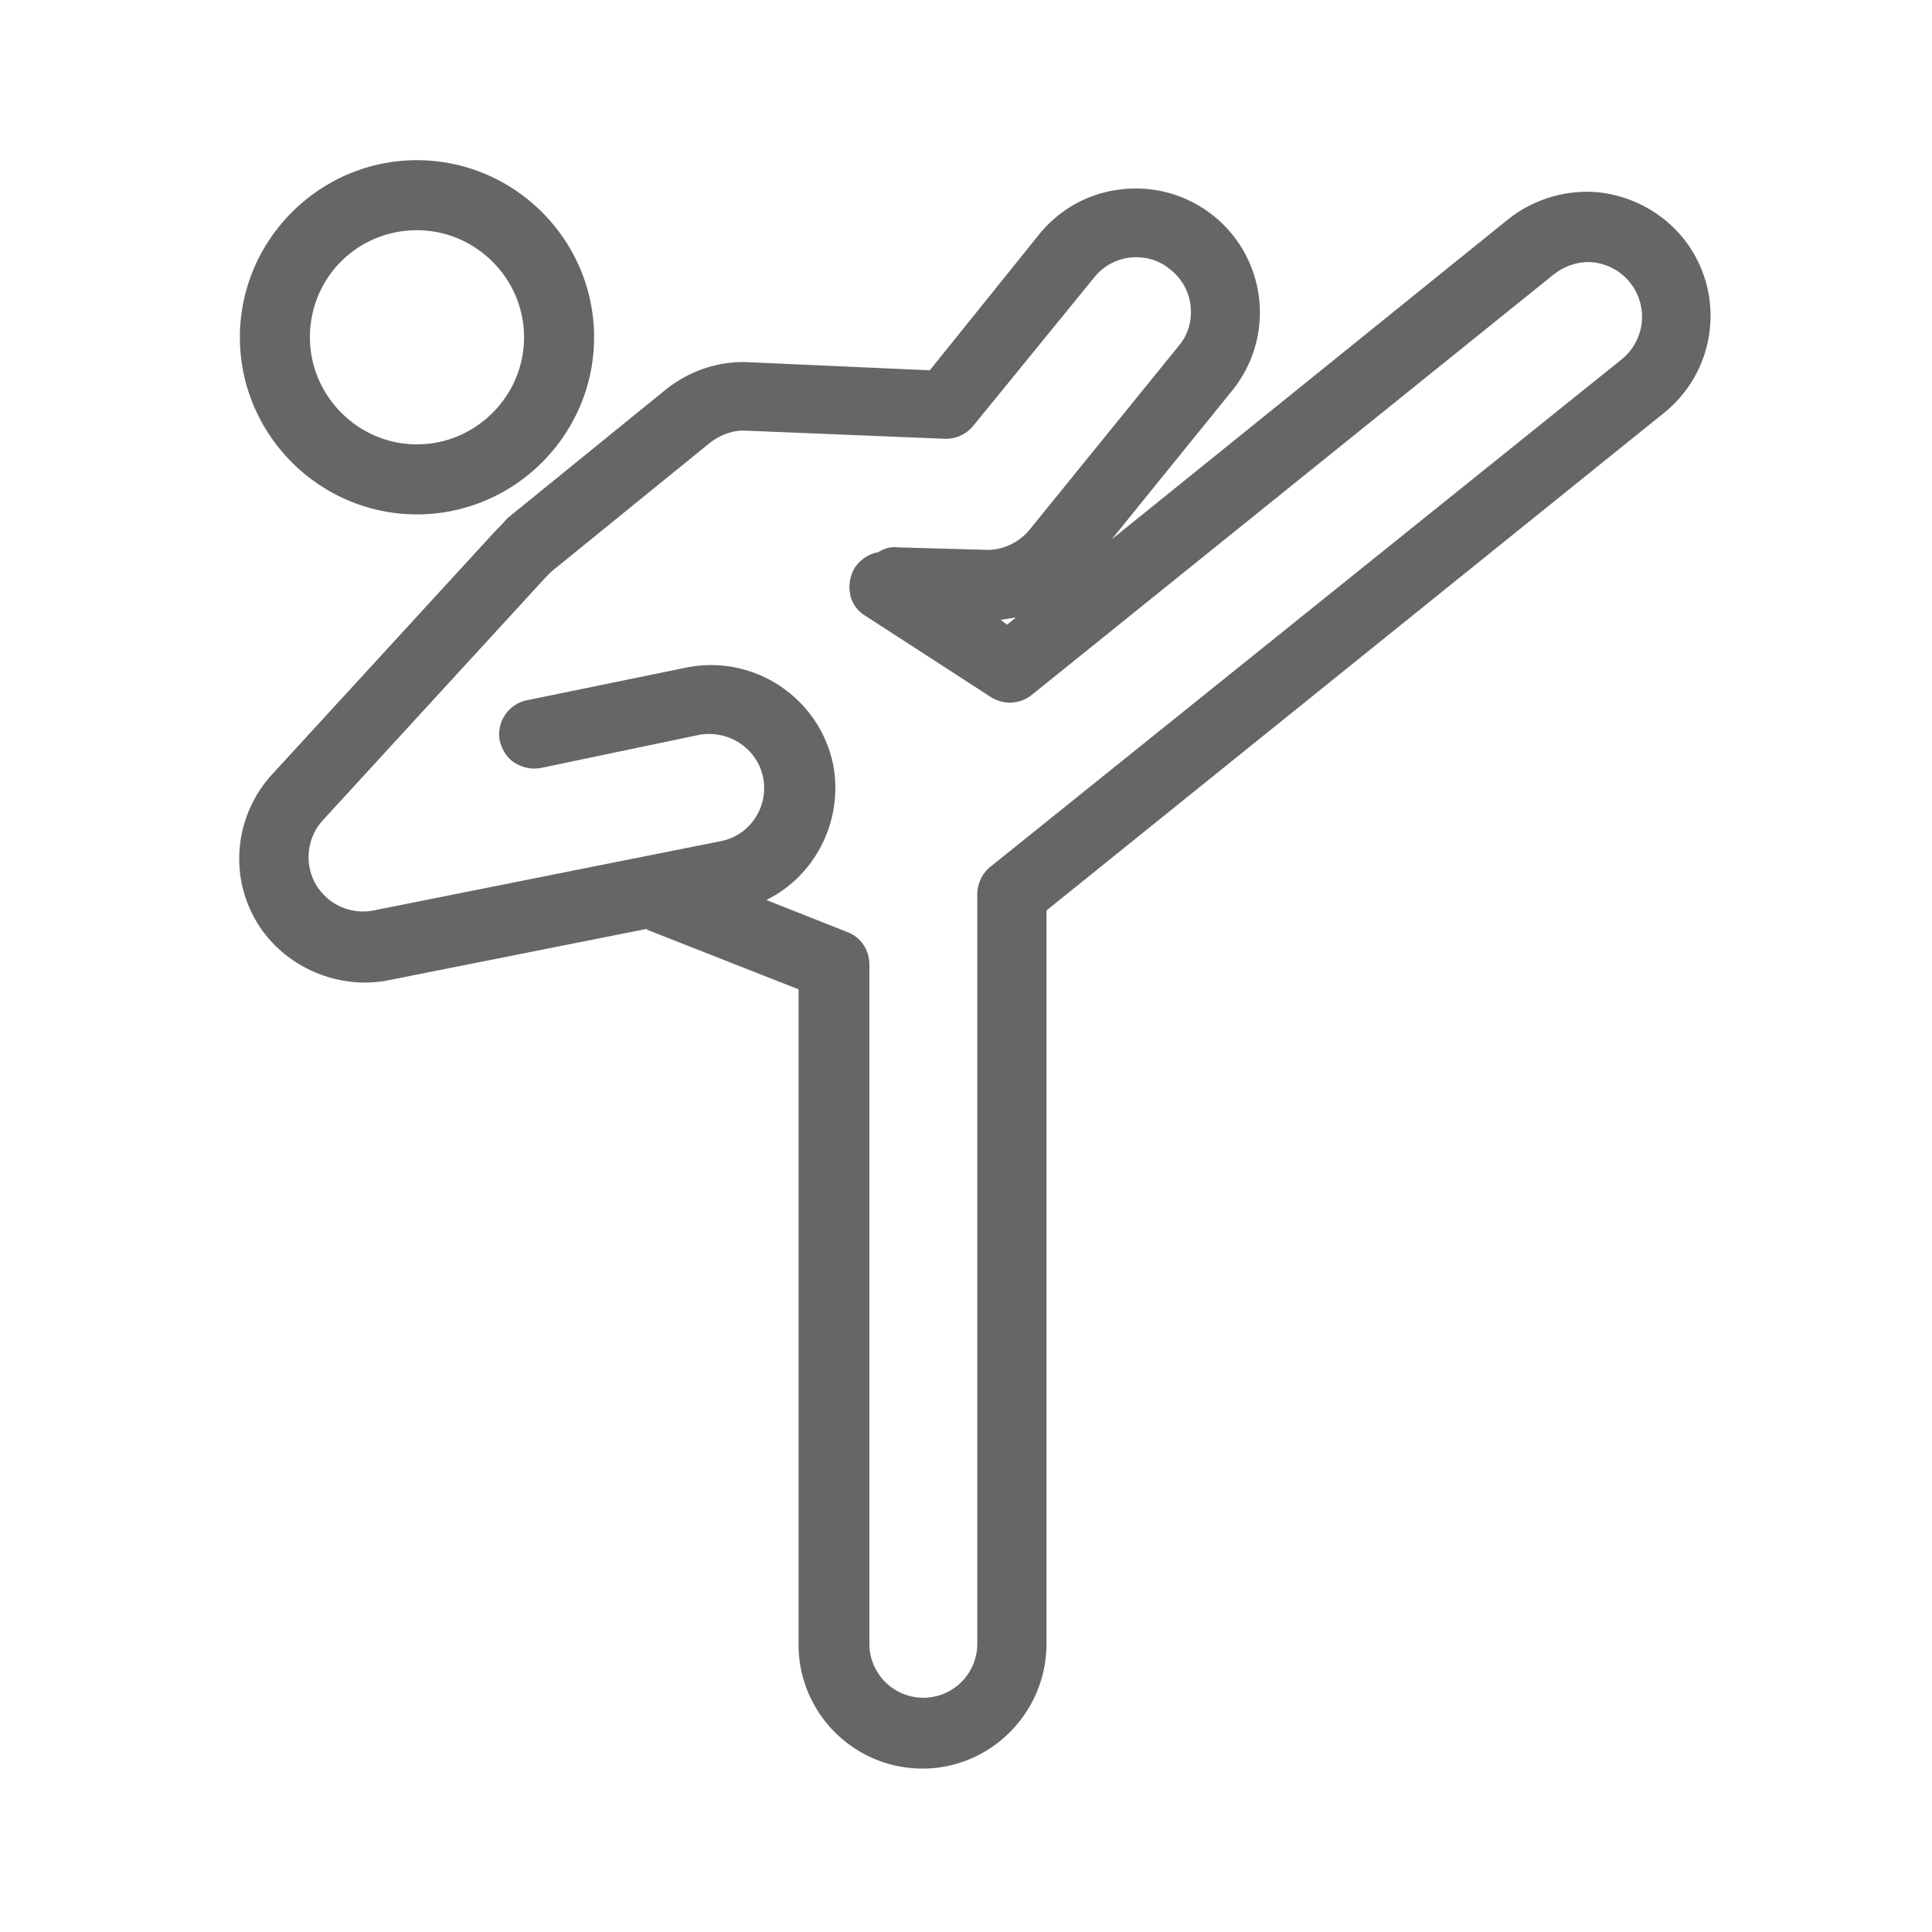 <svg id="Layer_2" xmlns="http://www.w3.org/2000/svg" viewBox="0 0 24 24"><style>.st0{fill:#666}</style><path class="st0" d="M5.18 6.39c1.21 0 2.2-.99 2.2-2.2 0-1.21-.99-2.2-2.2-2.2s-2.2.99-2.2 2.2c0 1.21.99 2.2 2.2 2.2zm0-3.53c.73 0 1.33.6 1.33 1.33 0 .73-.6 1.33-1.33 1.33s-1.33-.6-1.33-1.33c0-.74.59-1.33 1.33-1.33zM20.91 2.96c-.26-.32-.63-.52-1.04-.57-.41-.04-.81.08-1.13.33L13.81 6.7l1.49-1.84a1.54 1.54 0 0 0-1.35-2.51c-.41.04-.78.24-1.04.56L11.55 4.6l-2.24-.1c-.37-.02-.74.1-1.04.34L6.3 6.44c-.05.06-.1.11-.15.16L3.38 9.62c-.45.49-.54 1.22-.21 1.8.32.57 1 .88 1.64.76l3.22-.64s.01 0 .01.01l1.88.74v8.14c0 .85.69 1.54 1.54 1.54s1.54-.7 1.54-1.55v-9.11l7.67-6.18c.67-.54.77-1.51.24-2.17zm-8.61 7.81c-.1.08-.16.21-.16.34v9.31a.67.67 0 0 1-1.34 0v-8.44c0-.18-.11-.34-.27-.4l-1.01-.4c.61-.3.96-.99.83-1.68-.17-.83-.98-1.37-1.81-1.21l-2 .41c-.23.05-.38.28-.33.51.03.11.09.21.19.27.1.06.21.08.32.06l1.96-.41c.37-.07.73.17.8.53.07.36-.16.72-.53.79l-4.31.86a.679.679 0 0 1-.72-.33.68.68 0 0 1 .09-.79l2.77-3.02.07-.07 1.97-1.6c.13-.1.29-.16.45-.15l2.45.1c.14.01.28-.05.37-.16l1.5-1.84c.11-.14.27-.23.45-.25.18-.02.36.03.5.15.14.11.23.27.25.45.02.18-.03.36-.15.5l-1.85 2.28c-.13.16-.34.26-.55.25l-1.08-.03a.361.361 0 0 0-.25.06c-.12.02-.22.09-.29.19-.06.1-.08.21-.06.33.02.11.09.21.19.27l1.56 1.01c.16.1.36.09.51-.03l6.48-5.22c.14-.11.32-.17.5-.15a.68.68 0 0 1 .35 1.2l-7.85 6.31zm.13-3.07l.19-.03-.11.09-.08-.06z"/></svg>